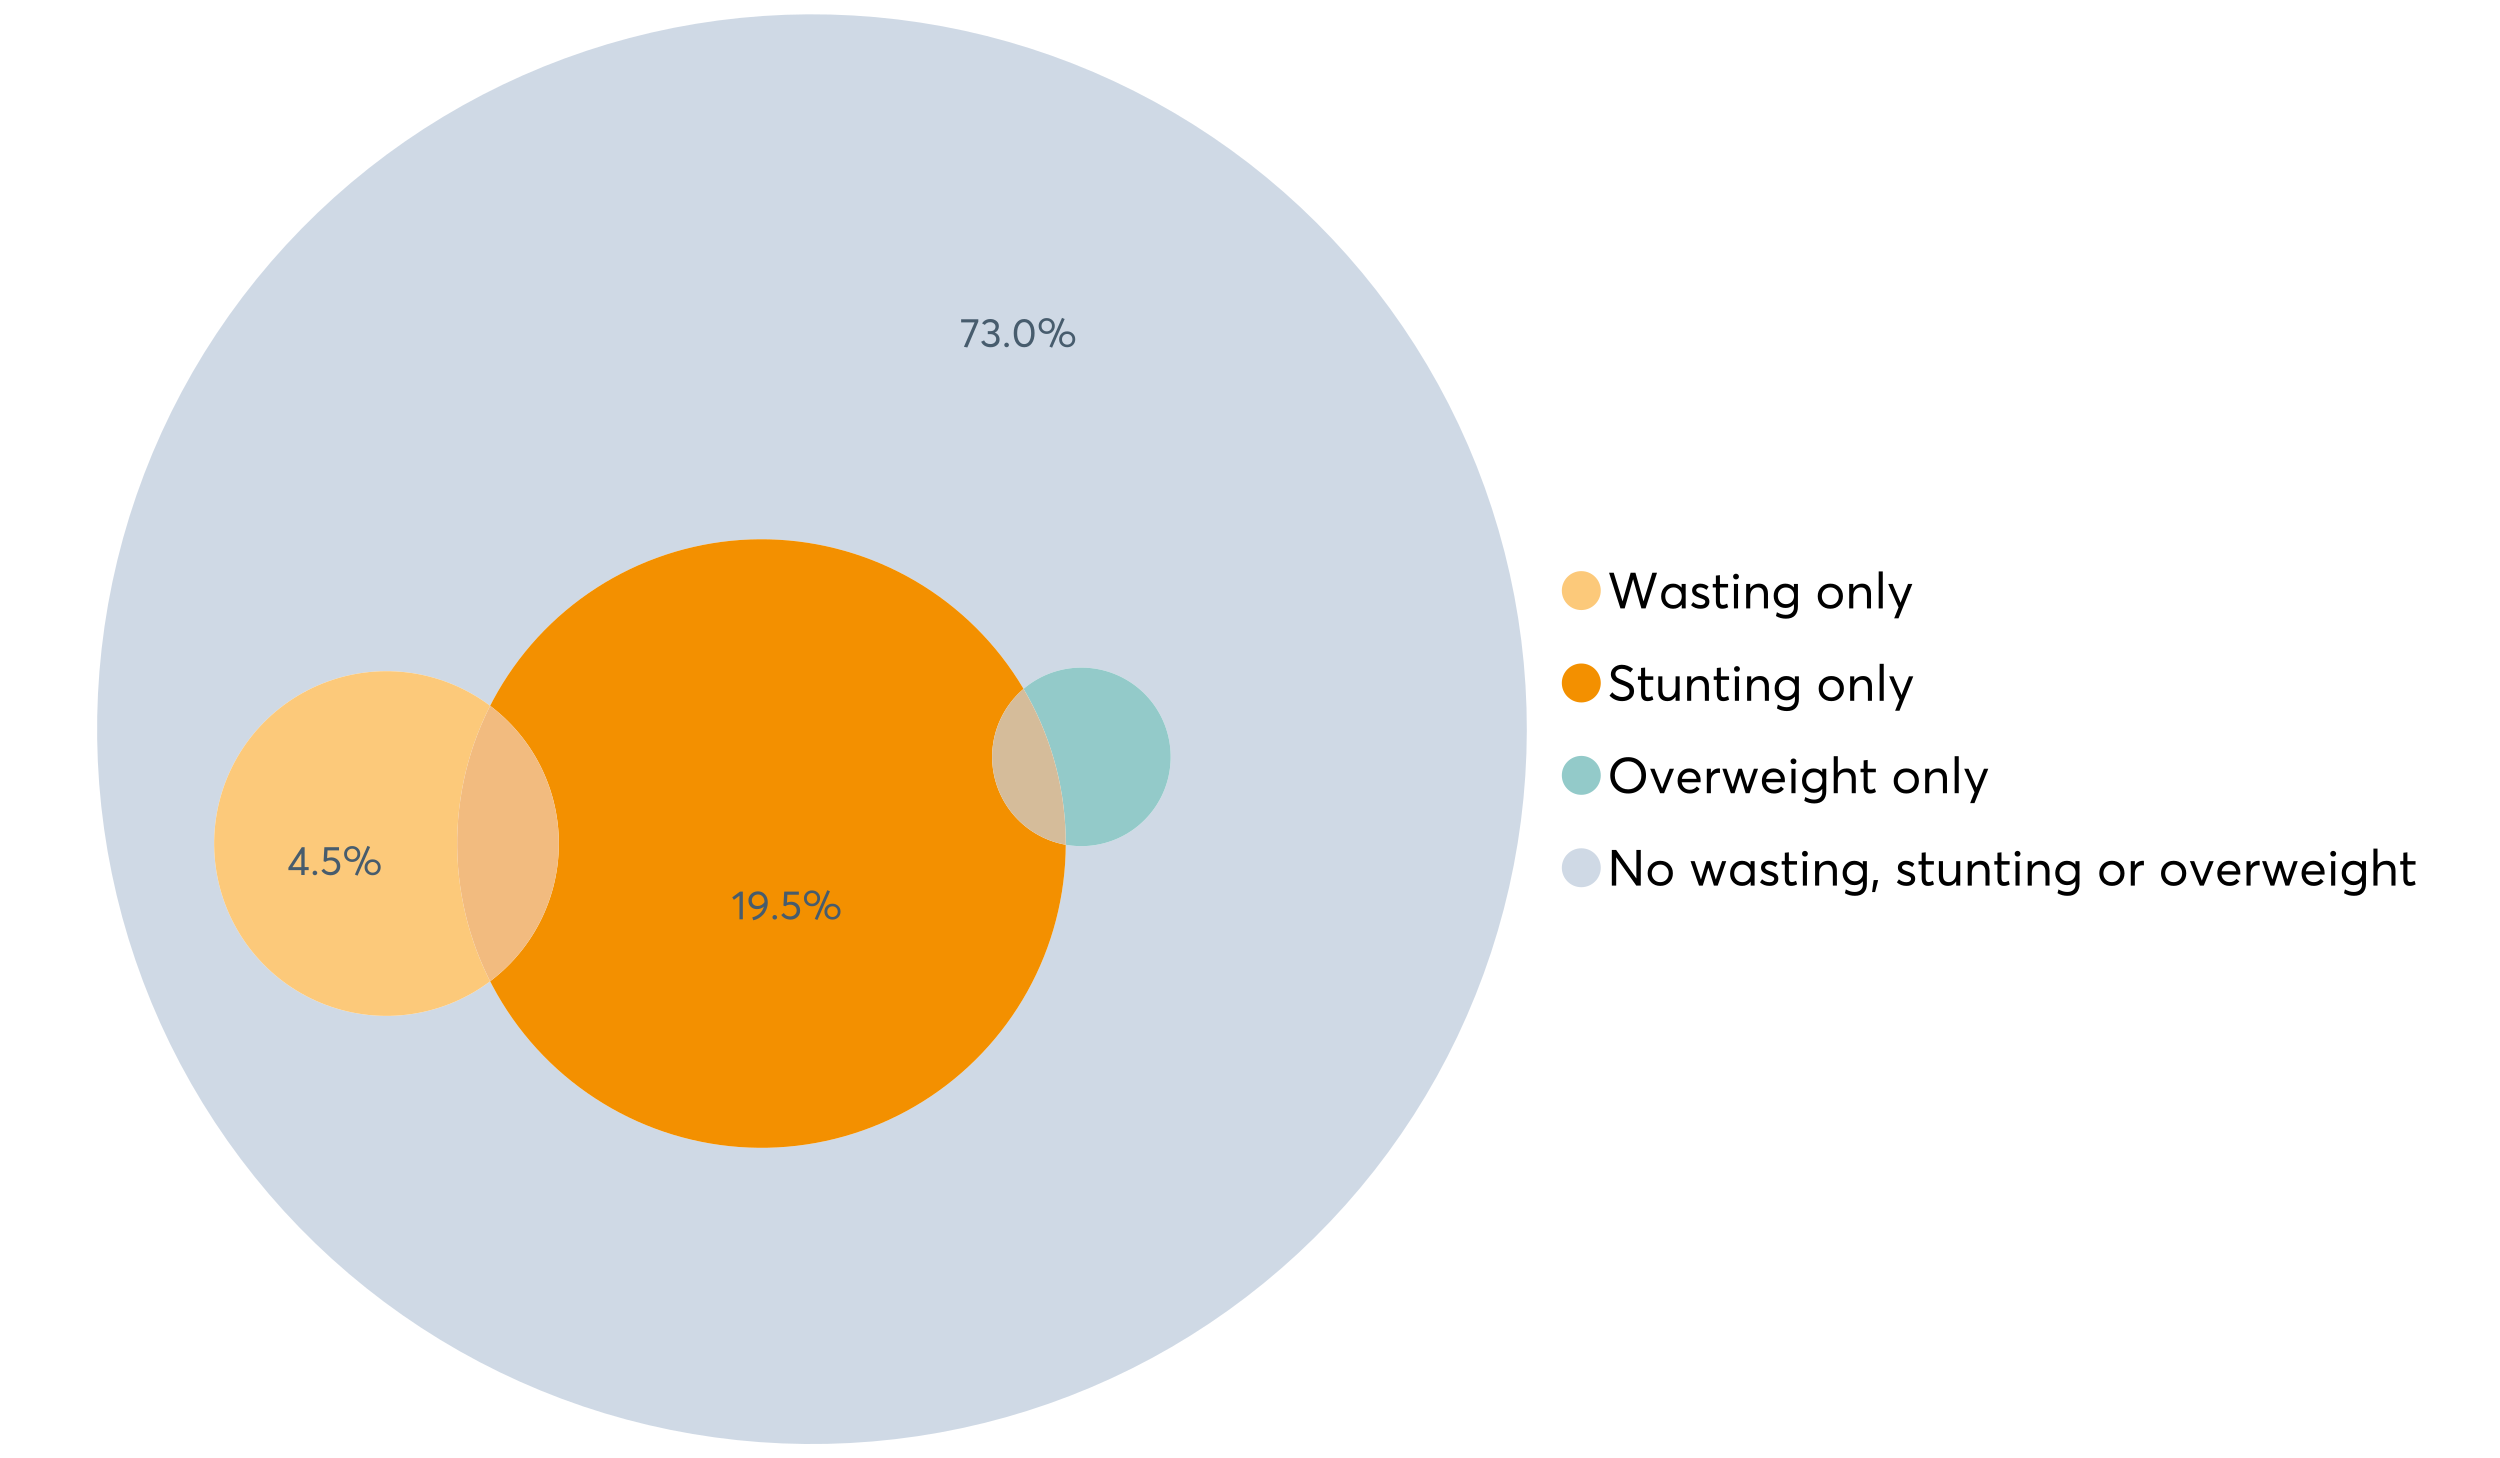 <?xml version="1.0" encoding="UTF-8"?>
<svg xmlns="http://www.w3.org/2000/svg" xmlns:xlink="http://www.w3.org/1999/xlink" width="1234.286pt" height="720pt" viewBox="0 0 1234.286 720" version="1.1">
<defs>
<g>
<symbol overflow="visible" id="glyph0-0">
<path style="stroke:none;" d=""/>
</symbol>
<symbol overflow="visible" id="glyph0-1">
<path style="stroke:none;" d="M 22.234 -17.609 L 24.547 -17.609 L 18.906 0 L 16.828 0 L 12.75 -14.438 L 12.734 -14.438 L 8.578 0 L 6.5 0 L 0.875 -17.609 L 3.172 -17.609 L 7.516 -3.547 L 7.562 -3.547 L 11.531 -17.609 L 13.891 -17.609 L 17.859 -3.5 L 17.891 -3.5 Z M 22.234 -17.609 "/>
</symbol>
<symbol overflow="visible" id="glyph0-2">
<path style="stroke:none;" d="M 11.297 -12.078 L 13.297 -12.078 L 13.297 0 L 11.359 0 L 11.359 -1.906 L 11.344 -1.906 C 10.312 -0.531 8.906 0.156 7.125 0.156 C 5.414 0.156 4 -0.406 2.875 -1.531 C 1.75 -2.656 1.188 -4.129 1.188 -5.953 C 1.188 -7.742 1.742 -9.238 2.859 -10.438 C 3.984 -11.633 5.395 -12.234 7.094 -12.234 C 8.812 -12.234 10.203 -11.578 11.266 -10.266 L 11.297 -10.266 Z M 7.297 -1.688 C 8.422 -1.688 9.379 -2.086 10.172 -2.891 C 10.961 -3.691 11.359 -4.711 11.359 -5.953 C 11.359 -7.191 10.973 -8.238 10.203 -9.094 C 9.441 -9.945 8.477 -10.375 7.312 -10.375 C 6.156 -10.375 5.18 -9.961 4.391 -9.141 C 3.609 -8.328 3.219 -7.266 3.219 -5.953 C 3.219 -4.711 3.594 -3.691 4.344 -2.891 C 5.102 -2.086 6.086 -1.688 7.297 -1.688 Z M 7.297 -1.688 "/>
</symbol>
<symbol overflow="visible" id="glyph0-3">
<path style="stroke:none;" d="M 5.609 0.156 C 3.734 0.156 2.156 -0.426 0.875 -1.594 L 1.906 -3.094 C 2.945 -2.133 4.18 -1.656 5.609 -1.656 C 6.305 -1.656 6.859 -1.812 7.266 -2.125 C 7.68 -2.445 7.891 -2.832 7.891 -3.281 C 7.891 -3.738 7.688 -4.086 7.281 -4.328 C 6.875 -4.566 6.164 -4.859 5.156 -5.203 C 5.094 -5.223 5.047 -5.242 5.016 -5.266 C 3.836 -5.672 2.938 -6.141 2.312 -6.672 C 1.695 -7.203 1.391 -7.973 1.391 -8.984 C 1.391 -9.91 1.766 -10.68 2.516 -11.297 C 3.266 -11.922 4.223 -12.234 5.391 -12.234 C 6.922 -12.234 8.301 -11.738 9.531 -10.75 L 8.484 -9.156 C 7.523 -9.977 6.457 -10.391 5.281 -10.391 C 4.801 -10.391 4.367 -10.258 3.984 -10 C 3.609 -9.738 3.422 -9.398 3.422 -8.984 C 3.422 -8.555 3.609 -8.207 3.984 -7.938 C 4.359 -7.676 4.93 -7.395 5.703 -7.094 C 5.836 -7.039 6.082 -6.945 6.438 -6.812 C 6.789 -6.688 7.023 -6.598 7.141 -6.547 C 7.254 -6.492 7.453 -6.406 7.734 -6.281 C 8.016 -6.164 8.207 -6.078 8.312 -6.016 C 8.414 -5.961 8.566 -5.867 8.766 -5.734 C 8.973 -5.598 9.113 -5.477 9.188 -5.375 C 9.258 -5.281 9.359 -5.148 9.484 -4.984 C 9.609 -4.816 9.695 -4.656 9.75 -4.5 C 9.801 -4.344 9.844 -4.16 9.875 -3.953 C 9.906 -3.742 9.922 -3.523 9.922 -3.297 C 9.922 -2.305 9.547 -1.484 8.797 -0.828 C 8.055 -0.172 6.992 0.156 5.609 0.156 Z M 5.609 0.156 "/>
</symbol>
<symbol overflow="visible" id="glyph0-4">
<path style="stroke:none;" d="M 5.328 0.156 C 3.234 0.156 2.188 -1.094 2.188 -3.594 L 2.188 -10.344 L 0.641 -10.344 L 0.641 -12.078 L 2.188 -12.078 L 2.188 -16.203 L 4.188 -16.422 L 4.188 -12.078 L 8.219 -12.078 L 8.219 -10.344 L 4.188 -10.344 L 4.188 -3.891 C 4.188 -3.148 4.297 -2.602 4.516 -2.25 C 4.742 -1.906 5.133 -1.734 5.688 -1.734 C 6.312 -1.734 6.988 -1.941 7.719 -2.359 L 8.266 -0.594 C 7.367 -0.094 6.391 0.156 5.328 0.156 Z M 5.328 0.156 "/>
</symbol>
<symbol overflow="visible" id="glyph0-5">
<path style="stroke:none;" d="M 3.094 -14.312 C 2.688 -14.312 2.344 -14.445 2.062 -14.719 C 1.789 -15 1.656 -15.336 1.656 -15.734 C 1.656 -16.129 1.789 -16.461 2.062 -16.734 C 2.344 -17.004 2.688 -17.141 3.094 -17.141 C 3.5 -17.141 3.844 -17 4.125 -16.719 C 4.406 -16.438 4.547 -16.109 4.547 -15.734 C 4.547 -15.336 4.406 -15 4.125 -14.719 C 3.844 -14.445 3.5 -14.312 3.094 -14.312 Z M 2.078 0 L 2.078 -12.078 L 4.094 -12.078 L 4.094 0 Z M 2.078 0 "/>
</symbol>
<symbol overflow="visible" id="glyph0-6">
<path style="stroke:none;" d="M 8.344 -12.234 C 9.676 -12.234 10.727 -11.805 11.5 -10.953 C 12.281 -10.098 12.672 -8.836 12.672 -7.172 L 12.672 0 L 10.672 0 L 10.672 -6.594 C 10.672 -9.113 9.688 -10.375 7.719 -10.375 C 6.562 -10.375 5.641 -9.988 4.953 -9.219 C 4.266 -8.445 3.922 -7.383 3.922 -6.031 L 3.922 0 L 1.906 0 L 1.906 -12.078 L 3.922 -12.078 L 3.922 -9.969 L 3.938 -9.969 C 5 -11.477 6.469 -12.234 8.344 -12.234 Z M 8.344 -12.234 "/>
</symbol>
<symbol overflow="visible" id="glyph0-7">
<path style="stroke:none;" d="M 11.094 -12.078 L 13.078 -12.078 L 13.078 -0.922 C 13.078 0.93 12.594 2.391 11.625 3.453 C 10.656 4.523 9.16 5.062 7.141 5.062 C 5.328 5.062 3.691 4.625 2.234 3.75 L 2.703 1.891 C 4.211 2.734 5.66 3.156 7.047 3.156 C 8.348 3.156 9.348 2.816 10.047 2.141 C 10.754 1.473 11.109 0.629 11.109 -0.391 L 11.109 -2.078 L 11.062 -2.078 C 10.051 -0.836 8.688 -0.219 6.969 -0.219 C 5.312 -0.219 3.922 -0.77 2.797 -1.875 C 1.672 -2.988 1.109 -4.43 1.109 -6.203 C 1.109 -7.922 1.66 -9.352 2.766 -10.5 C 3.867 -11.656 5.238 -12.234 6.875 -12.234 C 8.57 -12.234 9.961 -11.617 11.047 -10.391 L 11.094 -10.391 Z M 7.125 -2.109 C 8.332 -2.109 9.305 -2.5 10.047 -3.281 C 10.797 -4.07 11.172 -5.078 11.172 -6.297 C 11.172 -7.492 10.785 -8.469 10.016 -9.219 C 9.242 -9.969 8.281 -10.344 7.125 -10.344 C 5.977 -10.344 5.031 -9.957 4.281 -9.188 C 3.539 -8.426 3.172 -7.457 3.172 -6.281 C 3.172 -5.02 3.551 -4.008 4.312 -3.25 C 5.07 -2.488 6.008 -2.109 7.125 -2.109 Z M 7.125 -2.109 "/>
</symbol>
<symbol overflow="visible" id="glyph0-8">
<path style="stroke:none;" d=""/>
</symbol>
<symbol overflow="visible" id="glyph0-9">
<path style="stroke:none;" d="M 7.422 0.156 C 5.566 0.156 4.062 -0.43 2.906 -1.609 C 1.75 -2.785 1.172 -4.258 1.172 -6.031 C 1.172 -7.801 1.75 -9.273 2.906 -10.453 C 4.062 -11.641 5.566 -12.234 7.422 -12.234 C 9.203 -12.234 10.68 -11.656 11.859 -10.5 C 13.035 -9.344 13.625 -7.852 13.625 -6.031 C 13.625 -4.207 13.035 -2.719 11.859 -1.562 C 10.68 -0.414 9.203 0.156 7.422 0.156 Z M 7.422 -1.688 C 8.598 -1.688 9.586 -2.094 10.391 -2.906 C 11.191 -3.727 11.594 -4.77 11.594 -6.031 C 11.594 -7.301 11.191 -8.344 10.391 -9.156 C 9.598 -9.969 8.609 -10.375 7.422 -10.375 C 6.18 -10.375 5.164 -9.953 4.375 -9.109 C 3.594 -8.273 3.203 -7.242 3.203 -6.016 C 3.203 -4.797 3.594 -3.77 4.375 -2.938 C 5.164 -2.102 6.18 -1.688 7.422 -1.688 Z M 7.422 -1.688 "/>
</symbol>
<symbol overflow="visible" id="glyph0-10">
<path style="stroke:none;" d="M 2.078 0 L 2.078 -18.266 L 4.094 -18.266 L 4.094 0 Z M 2.078 0 "/>
</symbol>
<symbol overflow="visible" id="glyph0-11">
<path style="stroke:none;" d="M 10.344 -12.078 L 12.484 -12.078 L 5.656 4.906 L 3.516 4.906 L 5.688 -0.5 L 0.578 -12.078 L 2.734 -12.078 L 6.656 -2.875 L 6.703 -2.875 Z M 10.344 -12.078 "/>
</symbol>
<symbol overflow="visible" id="glyph0-12">
<path style="stroke:none;" d="M 7.344 0.156 C 4.875 0.156 2.789 -0.754 1.094 -2.578 L 2.484 -4.219 C 3.098 -3.457 3.844 -2.879 4.719 -2.484 C 5.594 -2.086 6.477 -1.891 7.375 -1.891 C 8.457 -1.891 9.328 -2.129 9.984 -2.609 C 10.641 -3.086 10.969 -3.75 10.969 -4.594 C 10.969 -5.051 10.891 -5.445 10.734 -5.781 C 10.578 -6.113 10.305 -6.406 9.922 -6.656 C 9.547 -6.914 9.176 -7.125 8.812 -7.281 C 8.457 -7.438 7.953 -7.641 7.297 -7.891 C 7.18 -7.941 7.086 -7.973 7.016 -7.984 C 6.367 -8.223 5.844 -8.426 5.438 -8.594 C 5.039 -8.77 4.582 -9.016 4.062 -9.328 C 3.539 -9.641 3.133 -9.957 2.844 -10.281 C 2.551 -10.602 2.297 -11.008 2.078 -11.5 C 1.867 -11.988 1.766 -12.531 1.766 -13.125 C 1.766 -14.438 2.285 -15.535 3.328 -16.422 C 4.367 -17.316 5.641 -17.773 7.141 -17.797 C 9.129 -17.797 10.992 -17.109 12.734 -15.734 L 11.406 -14.047 C 10.039 -15.203 8.617 -15.781 7.141 -15.781 C 6.285 -15.781 5.551 -15.551 4.938 -15.094 C 4.32 -14.645 4.016 -14.02 4.016 -13.219 C 4.016 -12.895 4.082 -12.594 4.219 -12.312 C 4.352 -12.039 4.5 -11.816 4.656 -11.641 C 4.82 -11.473 5.113 -11.281 5.531 -11.062 C 5.945 -10.852 6.273 -10.691 6.516 -10.578 C 6.754 -10.473 7.172 -10.305 7.766 -10.078 C 9.586 -9.379 10.785 -8.832 11.359 -8.438 C 12.598 -7.594 13.219 -6.383 13.219 -4.812 C 13.219 -3.258 12.645 -2.039 11.5 -1.156 C 10.352 -0.281 8.969 0.156 7.344 0.156 Z M 7.344 0.156 "/>
</symbol>
<symbol overflow="visible" id="glyph0-13">
<path style="stroke:none;" d="M 10.203 -12.078 L 12.203 -12.078 L 12.203 0 L 10.203 0 L 10.203 -2.016 L 10.172 -2.016 C 9.16 -0.566 7.836 0.156 6.203 0.156 C 4.766 0.156 3.645 -0.258 2.844 -1.094 C 2.051 -1.938 1.656 -3.203 1.656 -4.891 L 1.656 -12.078 L 3.672 -12.078 L 3.672 -5.453 C 3.672 -4.117 3.914 -3.156 4.406 -2.562 C 4.895 -1.977 5.633 -1.688 6.625 -1.688 C 7.613 -1.688 8.457 -2.094 9.156 -2.906 C 9.852 -3.727 10.203 -4.836 10.203 -6.234 Z M 10.203 -12.078 "/>
</symbol>
<symbol overflow="visible" id="glyph0-14">
<path style="stroke:none;" d="M 10.328 0.156 C 7.711 0.156 5.582 -0.691 3.938 -2.391 C 2.289 -4.086 1.469 -6.223 1.469 -8.797 C 1.469 -11.379 2.289 -13.523 3.938 -15.234 C 5.582 -16.941 7.711 -17.797 10.328 -17.797 C 12.836 -17.797 14.926 -16.961 16.594 -15.297 C 18.27 -13.629 19.109 -11.469 19.109 -8.812 C 19.109 -6.164 18.27 -4.008 16.594 -2.344 C 14.926 -0.676 12.836 0.156 10.328 0.156 Z M 10.328 -1.906 C 12.172 -1.906 13.719 -2.555 14.969 -3.859 C 16.219 -5.16 16.844 -6.812 16.844 -8.812 C 16.844 -10.82 16.219 -12.477 14.969 -13.781 C 13.719 -15.082 12.172 -15.734 10.328 -15.734 C 8.391 -15.734 6.801 -15.066 5.562 -13.734 C 4.32 -12.398 3.703 -10.754 3.703 -8.797 C 3.703 -6.848 4.32 -5.211 5.562 -3.891 C 6.801 -2.566 8.391 -1.906 10.328 -1.906 Z M 10.328 -1.906 "/>
</symbol>
<symbol overflow="visible" id="glyph0-15">
<path style="stroke:none;" d="M 10.203 -12.078 L 12.375 -12.078 L 7.469 0 L 5.531 0 L 0.594 -12.078 L 2.75 -12.078 L 6.469 -2.562 L 6.547 -2.562 Z M 10.203 -12.078 "/>
</symbol>
<symbol overflow="visible" id="glyph0-16">
<path style="stroke:none;" d="M 12.562 -6.234 C 12.562 -6.098 12.551 -5.922 12.531 -5.703 L 12.5 -5.406 L 3.203 -5.406 C 3.336 -4.281 3.77 -3.379 4.5 -2.703 C 5.238 -2.023 6.156 -1.688 7.25 -1.688 C 8.656 -1.688 9.785 -2.234 10.641 -3.328 L 12.062 -2.109 C 10.883 -0.598 9.254 0.156 7.172 0.156 C 5.43 0.156 3.992 -0.414 2.859 -1.562 C 1.734 -2.719 1.172 -4.207 1.172 -6.031 C 1.172 -7.832 1.719 -9.316 2.812 -10.484 C 3.914 -11.648 5.297 -12.234 6.953 -12.234 C 8.617 -12.234 9.969 -11.672 11 -10.547 C 12.039 -9.422 12.562 -7.984 12.562 -6.234 Z M 9.406 -9.469 C 8.789 -10.07 8.004 -10.375 7.047 -10.375 C 6.086 -10.375 5.266 -10.078 4.578 -9.484 C 3.891 -8.898 3.457 -8.098 3.281 -7.078 L 10.562 -7.078 C 10.406 -8.078 10.02 -8.875 9.406 -9.469 Z M 9.406 -9.469 "/>
</symbol>
<symbol overflow="visible" id="glyph0-17">
<path style="stroke:none;" d="M 7.891 -12.234 C 8.141 -12.234 8.305 -12.223 8.391 -12.203 L 8.391 -9.969 C 8.023 -10.008 7.758 -10.031 7.594 -10.031 C 6.469 -10.031 5.57 -9.641 4.906 -8.859 C 4.25 -8.078 3.922 -7.066 3.922 -5.828 L 3.922 0 L 1.906 0 L 1.906 -12.078 L 3.922 -12.078 L 3.922 -9.953 L 3.938 -9.953 C 4.883 -11.473 6.203 -12.234 7.891 -12.234 Z M 7.891 -12.234 "/>
</symbol>
<symbol overflow="visible" id="glyph0-18">
<path style="stroke:none;" d="M 16.297 -12.078 L 18.344 -12.078 L 14.141 0 L 12.25 0 L 9.531 -8.812 L 9.5 -8.812 L 6.75 0 L 4.906 0 L 0.719 -12.078 L 2.75 -12.078 L 5.828 -3.047 L 5.875 -3.047 L 8.641 -12.078 L 10.375 -12.078 L 13.172 -3.047 L 13.219 -3.047 Z M 16.297 -12.078 "/>
</symbol>
<symbol overflow="visible" id="glyph0-19">
<path style="stroke:none;" d="M 8.406 -12.234 C 9.781 -12.234 10.852 -11.816 11.625 -10.984 C 12.406 -10.16 12.797 -8.914 12.797 -7.25 L 12.797 0 L 10.797 0 L 10.797 -6.672 C 10.797 -9.141 9.812 -10.375 7.844 -10.375 C 6.633 -10.375 5.676 -9.992 4.969 -9.234 C 4.27 -8.473 3.922 -7.422 3.922 -6.078 L 3.922 0 L 1.906 0 L 1.906 -18.266 L 3.922 -18.266 L 3.922 -10.094 L 3.969 -10.094 C 4.977 -11.52 6.457 -12.234 8.406 -12.234 Z M 8.406 -12.234 "/>
</symbol>
<symbol overflow="visible" id="glyph0-20">
<path style="stroke:none;" d="M 14.359 -17.609 L 16.531 -17.609 L 16.531 0 L 14.312 0 L 4.438 -13.891 L 4.391 -13.891 L 4.391 0 L 2.234 0 L 2.234 -17.609 L 4.359 -17.609 L 14.312 -3.578 L 14.359 -3.578 Z M 14.359 -17.609 "/>
</symbol>
<symbol overflow="visible" id="glyph0-21">
<path style="stroke:none;" d="M 0.797 3.219 L 1.594 -2.734 L 3.797 -2.734 L 2.281 3.219 Z M 0.797 3.219 "/>
</symbol>
<symbol overflow="visible" id="glyph1-0">
<path style="stroke:none;" d=""/>
</symbol>
<symbol overflow="visible" id="glyph1-1">
<path style="stroke:none;" d="M 0.531 -13.703 L 9.016 -13.703 L 9.016 -12.516 L 3.594 0.234 L 1.906 -0.094 L 7.156 -12.141 L 0.531 -12.141 Z M 0.531 -13.703 "/>
</symbol>
<symbol overflow="visible" id="glyph1-2">
<path style="stroke:none;" d="M 7.344 -7.094 C 8.07 -6.812 8.641 -6.375 9.047 -5.781 C 9.461 -5.188 9.672 -4.484 9.672 -3.672 C 9.672 -2.555 9.25 -1.645 8.406 -0.938 C 7.57 -0.227 6.52 0.125 5.25 0.125 C 4.113 0.125 3.133 -0.117 2.312 -0.609 C 1.5 -1.109 0.914 -1.77 0.562 -2.594 L 2.016 -3.266 C 2.555 -2.055 3.598 -1.453 5.141 -1.453 C 5.941 -1.453 6.613 -1.68 7.156 -2.141 C 7.695 -2.598 7.969 -3.191 7.969 -3.922 C 7.969 -4.617 7.707 -5.195 7.188 -5.656 C 6.676 -6.125 5.938 -6.359 4.969 -6.359 L 3.828 -6.359 L 3.828 -7.828 L 5.156 -7.828 C 5.988 -7.828 6.609 -8.035 7.016 -8.453 C 7.43 -8.867 7.641 -9.391 7.641 -10.016 C 7.641 -10.672 7.391 -11.203 6.891 -11.609 C 6.398 -12.023 5.789 -12.234 5.062 -12.234 C 3.883 -12.234 2.992 -11.789 2.391 -10.906 L 1.031 -11.641 C 1.406 -12.305 1.941 -12.832 2.641 -13.219 C 3.336 -13.613 4.16 -13.812 5.109 -13.812 C 6.316 -13.812 7.316 -13.488 8.109 -12.844 C 8.91 -12.195 9.312 -11.328 9.312 -10.234 C 9.312 -9.555 9.141 -8.941 8.797 -8.391 C 8.453 -7.836 7.969 -7.414 7.344 -7.125 Z M 7.344 -7.094 "/>
</symbol>
<symbol overflow="visible" id="glyph1-3">
<path style="stroke:none;" d="M 2.406 0.125 C 2.07 0.125 1.797 0.016 1.578 -0.203 C 1.359 -0.422 1.25 -0.688 1.25 -1 C 1.25 -1.312 1.359 -1.578 1.578 -1.797 C 1.797 -2.023 2.07 -2.141 2.406 -2.141 C 2.719 -2.141 2.984 -2.023 3.203 -1.797 C 3.43 -1.578 3.547 -1.312 3.547 -1 C 3.547 -0.688 3.43 -0.422 3.203 -0.203 C 2.984 0.016 2.719 0.125 2.406 0.125 Z M 2.406 0.125 "/>
</symbol>
<symbol overflow="visible" id="glyph1-4">
<path style="stroke:none;" d="M 6.266 0.125 C 4.734 0.125 3.488 -0.488 2.531 -1.719 C 1.582 -2.945 1.109 -4.656 1.109 -6.844 C 1.109 -8.914 1.566 -10.594 2.484 -11.875 C 3.41 -13.164 4.672 -13.812 6.266 -13.812 C 7.785 -13.812 9.02 -13.195 9.969 -11.969 C 10.926 -10.738 11.406 -9.031 11.406 -6.844 C 11.406 -4.77 10.945 -3.086 10.031 -1.797 C 9.125 -0.516 7.867 0.125 6.266 0.125 Z M 6.266 -1.438 C 7.348 -1.438 8.191 -1.922 8.797 -2.891 C 9.398 -3.859 9.703 -5.176 9.703 -6.844 C 9.703 -8.551 9.383 -9.879 8.75 -10.828 C 8.125 -11.785 7.297 -12.266 6.266 -12.266 C 5.18 -12.266 4.332 -11.773 3.719 -10.797 C 3.113 -9.816 2.812 -8.5 2.812 -6.844 C 2.812 -5.133 3.125 -3.805 3.75 -2.859 C 4.383 -1.91 5.223 -1.438 6.266 -1.438 Z M 6.266 -1.438 "/>
</symbol>
<symbol overflow="visible" id="glyph1-5">
<path style="stroke:none;" d="M 7.531 0.344 L 6.219 -0.219 L 12.422 -14.391 L 13.734 -13.812 Z M 4.859 -6.438 C 3.742 -6.438 2.801 -6.801 2.031 -7.531 C 1.27 -8.27 0.891 -9.223 0.891 -10.391 C 0.891 -11.473 1.258 -12.391 2 -13.141 C 2.738 -13.898 3.691 -14.281 4.859 -14.281 C 5.984 -14.281 6.93 -13.922 7.703 -13.203 C 8.473 -12.484 8.859 -11.547 8.859 -10.391 C 8.859 -9.285 8.484 -8.348 7.734 -7.578 C 6.992 -6.816 6.035 -6.438 4.859 -6.438 Z M 4.891 -7.719 C 5.641 -7.719 6.254 -7.973 6.734 -8.484 C 7.211 -8.992 7.453 -9.625 7.453 -10.375 C 7.453 -11.145 7.203 -11.77 6.703 -12.25 C 6.211 -12.738 5.609 -12.984 4.891 -12.984 C 4.129 -12.984 3.508 -12.734 3.031 -12.234 C 2.551 -11.734 2.312 -11.113 2.312 -10.375 C 2.312 -9.582 2.555 -8.941 3.047 -8.453 C 3.535 -7.961 4.148 -7.719 4.891 -7.719 Z M 14.969 0.125 C 13.852 0.125 12.91 -0.238 12.141 -0.969 C 11.379 -1.707 11 -2.656 11 -3.812 C 11 -4.895 11.367 -5.816 12.109 -6.578 C 12.859 -7.336 13.812 -7.719 14.969 -7.719 C 16.082 -7.719 17.023 -7.348 17.797 -6.609 C 18.566 -5.879 18.953 -4.945 18.953 -3.812 C 18.953 -2.707 18.582 -1.773 17.844 -1.016 C 17.113 -0.254 16.156 0.125 14.969 0.125 Z M 14.969 -1.156 C 15.738 -1.156 16.363 -1.406 16.844 -1.906 C 17.32 -2.414 17.562 -3.039 17.562 -3.781 C 17.562 -4.57 17.312 -5.207 16.812 -5.688 C 16.312 -6.176 15.695 -6.422 14.969 -6.422 C 14.219 -6.422 13.602 -6.164 13.125 -5.656 C 12.656 -5.156 12.422 -4.531 12.422 -3.781 C 12.422 -3.008 12.664 -2.379 13.156 -1.891 C 13.645 -1.398 14.25 -1.156 14.969 -1.156 Z M 14.969 -1.156 "/>
</symbol>
<symbol overflow="visible" id="glyph1-6">
<path style="stroke:none;" d="M 6.984 0 L 6.984 -2.406 L 0.625 -2.406 L 0.625 -3.609 L 7.234 -13.703 L 8.656 -13.703 L 8.656 -3.922 L 10.641 -3.922 L 10.641 -2.406 L 8.656 -2.406 L 8.656 0 Z M 2.625 -3.891 L 7.016 -3.891 L 7.016 -10.641 Z M 2.625 -3.891 "/>
</symbol>
<symbol overflow="visible" id="glyph1-7">
<path style="stroke:none;" d="M 5.688 -8.688 C 6.945 -8.688 8 -8.289 8.844 -7.5 C 9.688 -6.707 10.109 -5.648 10.109 -4.328 C 10.109 -3.023 9.648 -1.953 8.734 -1.109 C 7.816 -0.273 6.688 0.141 5.344 0.141 C 4.395 0.141 3.52 -0.062 2.719 -0.469 C 1.914 -0.875 1.273 -1.438 0.797 -2.156 L 2.047 -3.109 C 2.367 -2.586 2.805 -2.176 3.359 -1.875 C 3.91 -1.582 4.531 -1.438 5.219 -1.438 C 6.113 -1.438 6.867 -1.711 7.484 -2.266 C 8.098 -2.816 8.406 -3.508 8.406 -4.344 C 8.406 -5.238 8.098 -5.941 7.484 -6.453 C 6.867 -6.961 6.125 -7.219 5.25 -7.219 C 4.207 -7.219 3.398 -6.961 2.828 -6.453 L 1.859 -6.766 L 2.25 -13.703 L 9.484 -13.703 L 9.484 -12.141 L 3.828 -12.141 L 3.609 -8.297 C 4.367 -8.555 5.062 -8.688 5.688 -8.688 Z M 5.688 -8.688 "/>
</symbol>
<symbol overflow="visible" id="glyph1-8">
<path style="stroke:none;" d="M 3.984 0 L 3.984 -11.656 L 1.25 -9.609 L 0.422 -10.859 L 4.266 -13.703 L 5.656 -13.703 L 5.656 0 Z M 3.984 0 "/>
</symbol>
<symbol overflow="visible" id="glyph1-9">
<path style="stroke:none;" d="M 5.688 -13.812 C 7.051 -13.812 8.191 -13.312 9.109 -12.312 C 10.023 -11.32 10.484 -10.031 10.484 -8.438 C 10.484 -7.238 10.273 -6.109 9.859 -5.047 C 9.453 -3.984 8.91 -3.082 8.234 -2.344 C 7.555 -1.602 6.797 -0.988 5.953 -0.5 C 5.109 -0.02 4.234 0.305 3.328 0.484 L 2.844 -0.953 C 4.207 -1.297 5.398 -1.906 6.422 -2.781 C 7.453 -3.656 8.16 -4.801 8.547 -6.219 L 8.516 -6.234 C 7.598 -5.43 6.461 -5.031 5.109 -5.031 C 3.898 -5.031 2.898 -5.422 2.109 -6.203 C 1.328 -6.984 0.938 -8.023 0.938 -9.328 C 0.938 -10.609 1.391 -11.676 2.297 -12.531 C 3.203 -13.383 4.332 -13.812 5.688 -13.812 Z M 5.469 -6.578 C 6.156 -6.578 6.801 -6.75 7.406 -7.094 C 8.008 -7.438 8.492 -7.895 8.859 -8.469 L 8.859 -8.578 C 8.859 -9.68 8.562 -10.57 7.969 -11.25 C 7.375 -11.926 6.617 -12.266 5.703 -12.266 C 4.797 -12.266 4.055 -11.977 3.484 -11.406 C 2.91 -10.832 2.625 -10.141 2.625 -9.328 C 2.625 -8.504 2.883 -7.836 3.406 -7.328 C 3.926 -6.828 4.613 -6.578 5.469 -6.578 Z M 5.469 -6.578 "/>
</symbol>
</g>
</defs>
<g id="surface25078">
<path style=" stroke:none;fill-rule:nonzero;fill:rgb(98.824%,78.824%,47.843%);fill-opacity:1;" d="M 790.324 291.582 C 790.324 296.891 786.02 301.195 780.711 301.195 C 775.398 301.195 771.094 296.891 771.094 291.582 C 771.094 286.273 775.398 281.969 780.711 281.969 C 786.02 281.969 790.324 286.273 790.324 291.582 "/>
<g style="fill:rgb(0%,0%,0%);fill-opacity:1;">
  <use xlink:href="#glyph0-1" x="793.543" y="300.387"/>
  <use xlink:href="#glyph0-2" x="818.944" y="300.387"/>
  <use xlink:href="#glyph0-3" x="834.026" y="300.387"/>
  <use xlink:href="#glyph0-4" x="844.965" y="300.387"/>
  <use xlink:href="#glyph0-5" x="853.994" y="300.387"/>
  <use xlink:href="#glyph0-6" x="860.195" y="300.387"/>
  <use xlink:href="#glyph0-7" x="874.583" y="300.387"/>
  <use xlink:href="#glyph0-8" x="889.441" y="300.387"/>
  <use xlink:href="#glyph0-9" x="896.263" y="300.387"/>
  <use xlink:href="#glyph0-6" x="911.072" y="300.387"/>
  <use xlink:href="#glyph0-10" x="925.459" y="300.387"/>
  <use xlink:href="#glyph0-11" x="931.66" y="300.387"/>
</g>
<path style=" stroke:none;fill-rule:nonzero;fill:rgb(95.294%,56.471%,0%);fill-opacity:1;" d="M 790.324 337.195 C 790.324 342.504 786.02 346.809 780.711 346.809 C 775.398 346.809 771.094 342.504 771.094 337.195 C 771.094 331.883 775.398 327.578 780.711 327.578 C 786.02 327.578 790.324 331.883 790.324 337.195 "/>
<g style="fill:rgb(0%,0%,0%);fill-opacity:1;">
  <use xlink:href="#glyph0-12" x="793.543" y="346"/>
  <use xlink:href="#glyph0-4" x="808.029" y="346"/>
  <use xlink:href="#glyph0-13" x="817.059" y="346"/>
  <use xlink:href="#glyph0-6" x="831.049" y="346"/>
  <use xlink:href="#glyph0-4" x="845.436" y="346"/>
  <use xlink:href="#glyph0-5" x="854.465" y="346"/>
  <use xlink:href="#glyph0-6" x="860.667" y="346"/>
  <use xlink:href="#glyph0-7" x="875.054" y="346"/>
  <use xlink:href="#glyph0-8" x="889.913" y="346"/>
  <use xlink:href="#glyph0-9" x="896.734" y="346"/>
  <use xlink:href="#glyph0-6" x="911.543" y="346"/>
  <use xlink:href="#glyph0-10" x="925.93" y="346"/>
  <use xlink:href="#glyph0-11" x="932.132" y="346"/>
</g>
<path style=" stroke:none;fill-rule:nonzero;fill:rgb(57.647%,79.216%,78.824%);fill-opacity:1;" d="M 790.324 382.805 C 790.324 388.117 786.02 392.422 780.711 392.422 C 775.398 392.422 771.094 388.117 771.094 382.805 C 771.094 377.496 775.398 373.191 780.711 373.191 C 786.02 373.191 790.324 377.496 790.324 382.805 "/>
<g style="fill:rgb(0%,0%,0%);fill-opacity:1;">
  <use xlink:href="#glyph0-14" x="793.543" y="391.613"/>
  <use xlink:href="#glyph0-15" x="814.107" y="391.613"/>
  <use xlink:href="#glyph0-16" x="827.08" y="391.613"/>
  <use xlink:href="#glyph0-17" x="840.773" y="391.613"/>
  <use xlink:href="#glyph0-18" x="849.628" y="391.613"/>
  <use xlink:href="#glyph0-16" x="868.679" y="391.613"/>
  <use xlink:href="#glyph0-5" x="882.372" y="391.613"/>
  <use xlink:href="#glyph0-7" x="888.573" y="391.613"/>
  <use xlink:href="#glyph0-19" x="903.432" y="391.613"/>
  <use xlink:href="#glyph0-4" x="917.918" y="391.613"/>
  <use xlink:href="#glyph0-8" x="926.947" y="391.613"/>
  <use xlink:href="#glyph0-9" x="933.769" y="391.613"/>
  <use xlink:href="#glyph0-6" x="948.578" y="391.613"/>
  <use xlink:href="#glyph0-10" x="962.965" y="391.613"/>
  <use xlink:href="#glyph0-11" x="969.166" y="391.613"/>
</g>
<path style=" stroke:none;fill-rule:nonzero;fill:rgb(81.176%,85.098%,89.804%);fill-opacity:1;" d="M 790.324 428.418 C 790.324 433.727 786.02 438.031 780.711 438.031 C 775.398 438.031 771.094 433.727 771.094 428.418 C 771.094 423.109 775.398 418.805 780.711 418.805 C 786.02 418.805 790.324 423.109 790.324 428.418 "/>
<g style="fill:rgb(0%,0%,0%);fill-opacity:1;">
  <use xlink:href="#glyph0-20" x="793.543" y="437.223"/>
  <use xlink:href="#glyph0-9" x="812.296" y="437.223"/>
  <use xlink:href="#glyph0-8" x="827.105" y="437.223"/>
  <use xlink:href="#glyph0-18" x="833.926" y="437.223"/>
  <use xlink:href="#glyph0-2" x="852.977" y="437.223"/>
  <use xlink:href="#glyph0-3" x="868.059" y="437.223"/>
  <use xlink:href="#glyph0-4" x="878.998" y="437.223"/>
  <use xlink:href="#glyph0-5" x="888.027" y="437.223"/>
  <use xlink:href="#glyph0-6" x="894.229" y="437.223"/>
  <use xlink:href="#glyph0-7" x="908.616" y="437.223"/>
  <use xlink:href="#glyph0-21" x="923.474" y="437.223"/>
  <use xlink:href="#glyph0-8" x="928.808" y="437.223"/>
  <use xlink:href="#glyph0-3" x="935.629" y="437.223"/>
  <use xlink:href="#glyph0-4" x="946.568" y="437.223"/>
  <use xlink:href="#glyph0-13" x="955.598" y="437.223"/>
  <use xlink:href="#glyph0-6" x="969.588" y="437.223"/>
  <use xlink:href="#glyph0-4" x="983.975" y="437.223"/>
  <use xlink:href="#glyph0-5" x="993.004" y="437.223"/>
  <use xlink:href="#glyph0-6" x="999.206" y="437.223"/>
  <use xlink:href="#glyph0-7" x="1013.593" y="437.223"/>
  <use xlink:href="#glyph0-8" x="1028.452" y="437.223"/>
  <use xlink:href="#glyph0-9" x="1035.273" y="437.223"/>
  <use xlink:href="#glyph0-17" x="1050.082" y="437.223"/>
  <use xlink:href="#glyph0-8" x="1058.938" y="437.223"/>
  <use xlink:href="#glyph0-9" x="1065.759" y="437.223"/>
  <use xlink:href="#glyph0-15" x="1080.568" y="437.223"/>
  <use xlink:href="#glyph0-16" x="1093.541" y="437.223"/>
  <use xlink:href="#glyph0-17" x="1107.234" y="437.223"/>
  <use xlink:href="#glyph0-18" x="1116.09" y="437.223"/>
  <use xlink:href="#glyph0-16" x="1135.14" y="437.223"/>
  <use xlink:href="#glyph0-5" x="1148.833" y="437.223"/>
  <use xlink:href="#glyph0-7" x="1155.034" y="437.223"/>
  <use xlink:href="#glyph0-19" x="1169.893" y="437.223"/>
  <use xlink:href="#glyph0-4" x="1184.379" y="437.223"/>
</g>
<path style=" stroke:none;fill-rule:nonzero;fill:rgb(81.176%,85.098%,89.804%);fill-opacity:1;" d="M 408.5 712.859 L 419.637 712.441 L 430.754 711.676 L 441.84 710.555 L 452.887 709.09 L 463.879 707.273 L 474.812 705.109 L 485.668 702.605 L 496.441 699.758 L 507.121 696.57 L 517.691 693.047 L 528.148 689.195 L 538.477 685.012 L 548.668 680.508 L 558.715 675.684 L 568.602 670.543 L 578.32 665.094 L 587.863 659.34 L 597.219 653.285 L 606.379 646.941 L 615.336 640.312 L 624.078 633.402 L 632.598 626.219 L 640.887 618.773 L 648.938 611.066 L 656.738 603.109 L 664.285 594.91 L 671.57 586.48 L 678.586 577.82 L 685.324 568.945 L 691.777 559.863 L 697.941 550.578 L 703.809 541.105 L 709.375 531.453 L 714.633 521.629 L 719.582 511.645 L 724.207 501.508 L 728.516 491.23 L 732.492 480.82 L 736.145 470.293 L 739.457 459.652 L 742.434 448.914 L 745.07 438.086 L 747.363 427.184 L 749.312 416.211 L 750.914 405.184 L 752.164 394.109 L 753.066 383.004 L 753.617 371.875 L 753.816 360.734 L 753.664 349.59 L 753.16 338.461 L 752.305 327.348 L 751.098 316.27 L 749.543 305.238 L 747.641 294.258 L 745.395 283.344 L 742.801 272.504 L 739.867 261.754 L 736.598 251.102 L 732.992 240.559 L 729.059 230.133 L 724.793 219.84 L 720.207 209.684 L 715.305 199.676 L 710.086 189.832 L 704.559 180.152 L 698.73 170.656 L 692.605 161.348 L 686.188 152.238 L 679.488 143.336 L 672.508 134.648 L 665.258 126.184 L 657.746 117.957 L 649.977 109.969 L 641.961 102.227 L 633.703 94.746 L 625.211 87.527 L 616.5 80.582 L 607.57 73.914 L 598.438 67.531 L 589.105 61.441 L 579.586 55.648 L 569.891 50.156 L 560.023 44.977 L 550 40.109 L 539.828 35.562 L 529.516 31.336 L 519.074 27.441 L 508.52 23.875 L 497.855 20.645 L 487.094 17.75 L 476.246 15.199 L 465.324 12.992 L 454.336 11.133 L 443.297 9.617 L 432.215 8.453 L 421.102 7.641 L 409.965 7.176 L 398.824 7.066 L 387.684 7.305 L 376.555 7.898 L 365.453 8.84 L 354.383 10.133 L 343.363 11.777 L 332.398 13.766 L 321.504 16.102 L 310.688 18.777 L 299.961 21.793 L 289.332 25.148 L 278.816 28.836 L 268.426 32.855 L 258.164 37.199 L 248.043 41.867 L 238.078 46.848 L 228.273 52.145 L 218.641 57.746 L 209.188 63.648 L 199.93 69.848 L 190.871 76.336 L 182.02 83.109 L 173.387 90.156 L 164.98 97.473 L 156.812 105.051 L 148.887 112.883 L 141.211 120.961 L 133.793 129.277 L 126.641 137.824 L 119.766 146.59 L 113.168 155.57 L 106.859 164.754 L 100.84 174.133 L 95.121 183.699 L 89.711 193.438 L 84.605 203.344 L 79.82 213.406 L 75.352 223.617 L 71.207 233.961 L 67.395 244.43 L 63.91 255.016 L 60.766 265.703 L 57.957 276.488 L 55.492 287.355 L 53.371 298.297 L 51.598 309.297 L 50.172 320.348 L 49.094 331.438 L 48.367 342.559 L 47.992 353.695 L 47.969 364.84 L 48.297 375.977 L 48.977 387.098 L 50.008 398.195 L 51.391 409.254 L 53.117 420.262 L 55.195 431.207 L 57.613 442.086 L 60.375 452.883 L 63.477 463.586 L 66.918 474.184 L 70.688 484.668 L 74.789 495.031 L 79.211 505.258 L 83.957 515.34 L 89.02 525.266 L 94.395 535.031 L 100.07 544.617 L 106.051 554.02 L 112.32 563.23 L 118.883 572.238 L 125.723 581.035 L 132.836 589.613 L 140.219 597.961 L 147.859 606.07 L 155.754 613.934 L 163.895 621.547 L 172.27 628.898 L 180.871 635.98 L 189.691 642.789 L 198.727 649.312 L 207.957 655.551 L 217.387 661.492 L 226.996 667.137 L 236.777 672.473 L 246.723 677.496 L 256.824 682.203 L 267.066 686.59 L 277.441 690.652 L 287.941 694.387 L 298.555 697.785 L 309.27 700.844 L 320.074 703.566 L 330.961 705.945 L 341.918 707.98 L 352.93 709.668 L 363.992 711.008 L 375.094 712 L 386.219 712.637 L 397.359 712.922 Z M 369.707 566.574 L 364.973 566.305 L 360.246 565.883 L 355.539 565.312 L 350.848 564.594 L 346.184 563.727 L 341.551 562.715 L 336.949 561.555 L 332.391 560.254 L 327.871 558.805 L 323.402 557.219 L 318.984 555.488 L 314.625 553.621 L 310.328 551.617 L 306.094 549.477 L 301.93 547.207 L 297.84 544.805 L 293.824 542.273 L 289.895 539.621 L 286.051 536.84 L 282.293 533.945 L 278.633 530.93 L 275.066 527.801 L 271.602 524.559 L 268.242 521.211 L 264.988 517.758 L 261.848 514.207 L 258.82 510.555 L 255.906 506.812 L 253.113 502.977 L 250.445 499.055 L 247.898 495.051 L 245.484 490.973 L 243.195 486.816 L 241.988 484.449 L 240.367 485.648 L 238.156 487.18 L 235.902 488.641 L 233.602 490.027 L 231.258 491.34 L 228.871 492.578 L 226.449 493.742 L 223.992 494.828 L 221.504 495.84 L 218.98 496.766 L 216.434 497.617 L 213.859 498.383 L 211.262 499.07 L 208.645 499.676 L 206.008 500.195 L 203.355 500.633 L 200.691 500.988 L 198.02 501.258 L 195.34 501.441 L 192.656 501.543 L 189.969 501.559 L 187.281 501.488 L 184.602 501.336 L 181.922 501.098 L 179.258 500.773 L 176.602 500.367 L 173.957 499.879 L 171.332 499.305 L 168.73 498.648 L 166.145 497.91 L 163.586 497.09 L 161.055 496.191 L 158.555 495.211 L 156.082 494.152 L 153.648 493.016 L 151.25 491.805 L 148.891 490.52 L 146.574 489.16 L 144.301 487.727 L 142.074 486.223 L 139.898 484.648 L 137.77 483.008 L 135.695 481.301 L 133.676 479.527 L 131.715 477.691 L 129.812 475.797 L 127.969 473.84 L 126.188 471.828 L 124.473 469.758 L 122.824 467.637 L 121.242 465.465 L 119.73 463.246 L 118.289 460.977 L 116.918 458.668 L 115.625 456.312 L 114.402 453.918 L 113.258 451.488 L 112.191 449.023 L 111.203 446.523 L 110.293 443.996 L 109.465 441.441 L 108.719 438.859 L 108.051 436.258 L 107.469 433.633 L 106.969 430.996 L 106.551 428.34 L 106.219 425.676 L 105.969 423 L 105.805 420.316 L 105.727 417.633 L 105.73 414.945 L 105.82 412.258 L 105.996 409.578 L 106.258 406.902 L 106.602 404.238 L 107.027 401.586 L 107.539 398.949 L 108.133 396.328 L 108.812 393.73 L 109.57 391.152 L 110.41 388.598 L 111.328 386.074 L 112.328 383.582 L 113.406 381.121 L 114.559 378.691 L 115.789 376.305 L 117.094 373.957 L 118.473 371.648 L 119.926 369.391 L 121.445 367.176 L 123.035 365.008 L 124.695 362.895 L 126.418 360.836 L 128.207 358.828 L 130.059 356.883 L 131.969 354.992 L 133.938 353.164 L 135.965 351.402 L 138.047 349.703 L 140.18 348.07 L 142.363 346.504 L 144.598 345.012 L 146.875 343.586 L 149.199 342.238 L 151.562 340.961 L 153.965 339.758 L 156.406 338.633 L 158.879 337.586 L 161.387 336.617 L 163.922 335.727 L 166.484 334.918 L 169.07 334.191 L 171.68 333.547 L 174.305 332.984 L 176.949 332.504 L 179.605 332.109 L 182.273 331.797 L 184.953 331.566 L 187.637 331.426 L 190.32 331.367 L 193.008 331.395 L 195.691 331.508 L 198.371 331.703 L 201.043 331.984 L 203.707 332.348 L 206.355 332.797 L 208.988 333.328 L 211.605 333.945 L 214.199 334.641 L 216.77 335.422 L 219.316 336.281 L 221.832 337.219 L 224.32 338.238 L 226.773 339.336 L 229.188 340.508 L 231.566 341.758 L 233.906 343.082 L 236.199 344.477 L 238.449 345.945 L 240.652 347.484 L 241.984 348.48 L 243.488 345.562 L 245.793 341.418 L 248.227 337.344 L 250.789 333.352 L 253.477 329.445 L 256.281 325.621 L 259.211 321.887 L 262.254 318.25 L 265.41 314.711 L 268.68 311.27 L 272.055 307.938 L 275.531 304.711 L 279.109 301.598 L 282.785 298.598 L 286.551 295.715 L 290.406 292.953 L 294.348 290.316 L 298.371 287.801 L 302.473 285.418 L 306.645 283.164 L 310.887 281.043 L 315.195 279.055 L 319.562 277.207 L 323.988 275.496 L 328.465 273.926 L 332.988 272.496 L 337.555 271.215 L 342.16 270.074 L 346.797 269.078 L 351.465 268.234 L 356.156 267.535 L 360.867 266.984 L 365.594 266.582 L 370.332 266.328 L 375.074 266.227 L 379.816 266.273 L 384.555 266.473 L 389.285 266.82 L 394.004 267.312 L 398.703 267.957 L 403.379 268.75 L 408.027 269.691 L 412.648 270.777 L 417.227 272.008 L 421.766 273.383 L 426.262 274.902 L 430.707 276.559 L 435.094 278.359 L 439.426 280.293 L 443.691 282.367 L 447.891 284.57 L 452.02 286.906 L 456.07 289.375 L 460.043 291.969 L 463.934 294.684 L 467.73 297.523 L 471.441 300.48 L 475.055 303.551 L 478.57 306.738 L 481.984 310.031 L 485.289 313.43 L 488.488 316.934 L 491.574 320.535 L 494.547 324.234 L 497.398 328.023 L 500.129 331.902 L 502.738 335.867 L 505.219 339.906 L 505.336 340.113 L 505.492 339.977 L 506.57 339.098 L 507.676 338.254 L 508.809 337.441 L 509.965 336.668 L 511.145 335.93 L 512.348 335.23 L 513.57 334.57 L 514.816 333.949 L 516.078 333.363 L 517.359 332.824 L 518.66 332.32 L 519.973 331.859 L 521.301 331.441 L 522.641 331.066 L 523.988 330.73 L 525.352 330.438 L 526.719 330.191 L 528.098 329.984 L 529.477 329.824 L 530.863 329.707 L 532.254 329.633 L 533.645 329.602 L 535.035 329.617 L 536.426 329.672 L 537.816 329.773 L 539.199 329.922 L 540.578 330.109 L 541.949 330.344 L 543.312 330.617 L 544.668 330.938 L 546.012 331.297 L 547.344 331.699 L 548.664 332.145 L 549.965 332.633 L 551.254 333.16 L 552.523 333.73 L 553.777 334.336 L 555.008 334.984 L 556.219 335.668 L 557.406 336.391 L 558.574 337.152 L 559.715 337.949 L 560.828 338.781 L 561.918 339.648 L 562.977 340.551 L 564.008 341.484 L 565.012 342.453 L 565.98 343.449 L 566.918 344.477 L 567.824 345.535 L 568.695 346.621 L 569.531 347.73 L 570.332 348.867 L 571.098 350.031 L 571.828 351.219 L 572.516 352.426 L 573.168 353.656 L 573.781 354.906 L 574.352 356.172 L 574.887 357.461 L 575.379 358.762 L 575.828 360.078 L 576.234 361.406 L 576.602 362.75 L 576.926 364.105 L 577.207 365.469 L 577.445 366.84 L 577.637 368.215 L 577.789 369.598 L 577.895 370.988 L 577.957 372.379 L 577.977 373.77 L 577.953 375.16 L 577.883 376.551 L 577.77 377.938 L 577.613 379.32 L 577.414 380.695 L 577.172 382.066 L 576.887 383.43 L 576.555 384.781 L 576.184 386.121 L 575.77 387.449 L 575.316 388.766 L 574.816 390.066 L 574.281 391.348 L 573.703 392.613 L 573.086 393.863 L 572.426 395.09 L 571.734 396.293 L 571 397.477 L 570.23 398.637 L 569.426 399.77 L 568.582 400.879 L 567.707 401.961 L 566.797 403.012 L 565.855 404.035 L 564.879 405.031 L 563.875 405.992 L 562.84 406.922 L 561.777 407.82 L 560.684 408.684 L 559.566 409.512 L 558.422 410.305 L 557.254 411.059 L 556.062 411.777 L 554.848 412.457 L 553.613 413.102 L 552.359 413.703 L 551.086 414.266 L 549.797 414.789 L 548.488 415.27 L 547.168 415.707 L 545.836 416.105 L 544.492 416.461 L 543.137 416.773 L 541.77 417.043 L 540.398 417.273 L 539.016 417.453 L 537.633 417.594 L 536.246 417.691 L 534.855 417.742 L 533.461 417.75 L 532.07 417.715 L 530.684 417.637 L 529.297 417.512 L 527.914 417.344 L 526.539 417.133 L 526.18 417.066 L 526.102 421.52 L 525.867 426.258 L 525.484 430.984 L 524.949 435.699 L 524.27 440.395 L 523.438 445.062 L 522.465 449.703 L 521.34 454.312 L 520.074 458.887 L 518.664 463.414 L 517.109 467.895 L 515.414 472.324 L 513.582 476.699 L 511.613 481.016 L 509.508 485.266 L 507.27 489.449 L 504.898 493.559 L 502.402 497.59 L 499.777 501.543 L 497.027 505.41 L 494.16 509.188 L 491.176 512.871 L 488.074 516.461 L 484.863 519.953 L 481.539 523.34 L 478.113 526.617 L 474.586 529.789 L 470.957 532.848 L 467.238 535.789 L 463.426 538.609 L 459.527 541.312 L 455.543 543.887 L 451.48 546.336 L 447.344 548.656 L 443.133 550.844 L 438.859 552.898 L 434.52 554.816 L 430.125 556.598 L 425.672 558.238 L 421.172 559.734 L 416.629 561.094 L 412.043 562.305 L 407.418 563.371 L 402.766 564.293 L 398.086 565.062 L 393.383 565.688 L 388.664 566.164 L 383.934 566.492 L 379.191 566.668 L 374.449 566.695 Z M 369.707 566.574 "/>
<path style=" stroke:none;fill-rule:nonzero;fill:rgb(98.824%,78.824%,47.843%);fill-opacity:1;" d="M 192.656 501.543 L 195.34 501.441 L 198.02 501.258 L 200.691 500.988 L 203.355 500.633 L 206.008 500.195 L 208.645 499.676 L 211.262 499.07 L 213.859 498.383 L 216.434 497.617 L 218.98 496.766 L 221.504 495.84 L 223.992 494.828 L 226.449 493.742 L 228.871 492.578 L 231.258 491.34 L 233.602 490.027 L 235.902 488.641 L 238.156 487.18 L 240.367 485.648 L 241.988 484.449 L 241.043 482.59 L 239.02 478.297 L 237.137 473.945 L 235.391 469.535 L 233.785 465.07 L 232.324 460.559 L 231.004 456.004 L 229.828 451.406 L 228.797 446.777 L 227.914 442.117 L 227.176 437.43 L 226.59 432.723 L 226.148 428 L 225.859 423.266 L 225.723 418.523 L 225.73 413.781 L 225.891 409.039 L 226.199 404.309 L 226.656 399.586 L 227.266 394.883 L 228.02 390.199 L 228.922 385.543 L 229.973 380.914 L 231.168 376.324 L 232.508 371.773 L 233.988 367.27 L 235.613 362.812 L 237.379 358.41 L 239.277 354.062 L 241.316 349.781 L 241.984 348.48 L 240.652 347.484 L 238.449 345.945 L 236.199 344.477 L 233.906 343.082 L 231.566 341.758 L 229.188 340.508 L 226.773 339.336 L 224.32 338.238 L 221.832 337.219 L 219.316 336.281 L 216.77 335.422 L 214.199 334.641 L 211.605 333.945 L 208.988 333.328 L 206.355 332.797 L 203.707 332.348 L 201.043 331.984 L 198.371 331.703 L 195.691 331.508 L 193.008 331.395 L 190.32 331.367 L 187.637 331.426 L 184.953 331.566 L 182.273 331.797 L 179.605 332.109 L 176.949 332.504 L 174.305 332.984 L 171.68 333.547 L 169.07 334.191 L 166.484 334.918 L 163.922 335.727 L 161.387 336.617 L 158.879 337.586 L 156.406 338.633 L 153.965 339.758 L 151.562 340.961 L 149.199 342.238 L 146.875 343.586 L 144.598 345.012 L 142.363 346.504 L 140.18 348.07 L 138.047 349.703 L 135.965 351.402 L 133.938 353.164 L 131.969 354.992 L 130.059 356.883 L 128.207 358.828 L 126.418 360.836 L 124.695 362.895 L 123.035 365.008 L 121.445 367.176 L 119.926 369.391 L 118.473 371.648 L 117.094 373.957 L 115.789 376.305 L 114.559 378.691 L 113.406 381.121 L 112.328 383.582 L 111.328 386.074 L 110.41 388.598 L 109.57 391.152 L 108.812 393.73 L 108.133 396.328 L 107.539 398.949 L 107.027 401.586 L 106.602 404.238 L 106.258 406.902 L 105.996 409.578 L 105.82 412.258 L 105.73 414.945 L 105.727 417.633 L 105.805 420.316 L 105.969 423 L 106.219 425.676 L 106.551 428.34 L 106.969 430.996 L 107.469 433.633 L 108.051 436.258 L 108.719 438.859 L 109.465 441.441 L 110.293 443.996 L 111.203 446.523 L 112.191 449.023 L 113.258 451.488 L 114.402 453.918 L 115.625 456.312 L 116.918 458.668 L 118.289 460.977 L 119.73 463.246 L 121.242 465.465 L 122.824 467.637 L 124.473 469.758 L 126.188 471.828 L 127.969 473.84 L 129.812 475.797 L 131.715 477.691 L 133.676 479.527 L 135.695 481.301 L 137.77 483.008 L 139.898 484.648 L 142.074 486.223 L 144.301 487.727 L 146.574 489.16 L 148.891 490.52 L 151.25 491.805 L 153.648 493.016 L 156.082 494.152 L 158.555 495.211 L 161.055 496.191 L 163.586 497.09 L 166.145 497.91 L 168.73 498.648 L 171.332 499.305 L 173.957 499.879 L 176.602 500.367 L 179.258 500.773 L 181.922 501.098 L 184.602 501.336 L 187.281 501.488 L 189.969 501.559 Z M 192.656 501.543 "/>
<path style=" stroke:none;fill-rule:nonzero;fill:rgb(95.294%,56.471%,0%);fill-opacity:1;" d="M 379.191 566.668 L 383.934 566.492 L 388.664 566.164 L 393.383 565.688 L 398.086 565.062 L 402.766 564.293 L 407.418 563.371 L 412.043 562.305 L 416.629 561.094 L 421.172 559.734 L 425.672 558.238 L 430.125 556.598 L 434.52 554.816 L 438.859 552.898 L 443.133 550.844 L 447.344 548.656 L 451.48 546.336 L 455.543 543.887 L 459.527 541.312 L 463.426 538.609 L 467.238 535.789 L 470.957 532.848 L 474.586 529.789 L 478.113 526.617 L 481.539 523.34 L 484.863 519.953 L 488.074 516.461 L 491.176 512.871 L 494.16 509.188 L 497.027 505.41 L 499.777 501.543 L 502.402 497.59 L 504.898 493.559 L 507.27 489.449 L 509.508 485.266 L 511.613 481.016 L 513.582 476.699 L 515.414 472.324 L 517.109 467.895 L 518.664 463.414 L 520.074 458.887 L 521.34 454.312 L 522.465 449.703 L 523.438 445.062 L 524.27 440.395 L 524.949 435.699 L 525.484 430.984 L 525.867 426.258 L 526.102 421.52 L 526.18 417.066 L 525.172 416.879 L 523.812 416.582 L 522.461 416.242 L 521.125 415.859 L 519.797 415.434 L 518.488 414.969 L 517.191 414.461 L 515.914 413.914 L 514.652 413.328 L 513.41 412.699 L 512.188 412.031 L 510.988 411.328 L 509.809 410.586 L 508.656 409.809 L 507.527 408.992 L 506.426 408.141 L 505.352 407.258 L 504.309 406.34 L 503.289 405.391 L 502.305 404.406 L 501.352 403.395 L 500.43 402.352 L 499.539 401.281 L 498.688 400.184 L 497.867 399.059 L 497.082 397.906 L 496.336 396.73 L 495.629 395.535 L 494.957 394.316 L 494.324 393.074 L 493.73 391.816 L 493.18 390.539 L 492.668 389.246 L 492.195 387.938 L 491.766 386.613 L 491.379 385.277 L 491.035 383.93 L 490.734 382.57 L 490.473 381.203 L 490.258 379.828 L 490.086 378.445 L 489.957 377.062 L 489.871 375.672 L 489.832 374.281 L 489.832 372.891 L 489.879 371.5 L 489.969 370.109 L 490.105 368.727 L 490.285 367.344 L 490.504 365.973 L 490.77 364.605 L 491.078 363.246 L 491.43 361.902 L 491.82 360.566 L 492.258 359.246 L 492.73 357.938 L 493.25 356.645 L 493.809 355.371 L 494.406 354.113 L 495.043 352.875 L 495.719 351.66 L 496.434 350.465 L 497.184 349.293 L 497.973 348.148 L 498.797 347.027 L 499.656 345.93 L 500.547 344.863 L 501.473 343.824 L 502.434 342.816 L 503.422 341.84 L 504.441 340.891 L 505.336 340.113 L 505.219 339.906 L 502.738 335.867 L 500.129 331.902 L 497.398 328.023 L 494.547 324.234 L 491.574 320.535 L 488.488 316.934 L 485.289 313.43 L 481.984 310.031 L 478.57 306.738 L 475.055 303.551 L 471.441 300.48 L 467.73 297.523 L 463.934 294.684 L 460.043 291.969 L 456.07 289.375 L 452.02 286.906 L 447.891 284.57 L 443.691 282.367 L 439.426 280.293 L 435.094 278.359 L 430.707 276.559 L 426.262 274.902 L 421.766 273.383 L 417.227 272.008 L 412.648 270.777 L 408.027 269.691 L 403.379 268.75 L 398.703 267.957 L 394.004 267.312 L 389.285 266.82 L 384.555 266.473 L 379.816 266.273 L 375.074 266.227 L 370.332 266.328 L 365.594 266.582 L 360.867 266.984 L 356.156 267.535 L 351.465 268.234 L 346.797 269.078 L 342.16 270.074 L 337.555 271.215 L 332.988 272.496 L 328.465 273.926 L 323.988 275.496 L 319.562 277.207 L 315.195 279.055 L 310.887 281.043 L 306.645 283.164 L 302.473 285.418 L 298.371 287.801 L 294.348 290.316 L 290.406 292.953 L 286.551 295.715 L 282.785 298.598 L 279.109 301.598 L 275.531 304.711 L 272.055 307.938 L 268.68 311.27 L 265.41 314.711 L 262.254 318.25 L 259.211 321.887 L 256.281 325.621 L 253.477 329.445 L 250.789 333.352 L 248.227 337.344 L 245.793 341.418 L 243.488 345.562 L 241.984 348.48 L 242.805 349.094 L 244.906 350.77 L 246.953 352.508 L 248.945 354.312 L 250.879 356.18 L 252.75 358.105 L 254.562 360.09 L 256.309 362.129 L 257.992 364.223 L 259.609 366.371 L 261.156 368.566 L 262.633 370.812 L 264.039 373.102 L 265.371 375.434 L 266.629 377.809 L 267.812 380.223 L 268.918 382.672 L 269.945 385.152 L 270.895 387.664 L 271.762 390.207 L 272.551 392.777 L 273.258 395.367 L 273.883 397.98 L 274.426 400.613 L 274.883 403.262 L 275.258 405.922 L 275.551 408.594 L 275.758 411.27 L 275.879 413.953 L 275.914 416.641 L 275.867 419.328 L 275.734 422.012 L 275.516 424.688 L 275.215 427.359 L 274.828 430.02 L 274.359 432.664 L 273.805 435.293 L 273.172 437.902 L 272.453 440.492 L 271.652 443.059 L 270.773 445.598 L 269.812 448.105 L 268.777 450.582 L 267.66 453.027 L 266.469 455.434 L 265.199 457.805 L 263.855 460.133 L 262.441 462.414 L 260.957 464.652 L 259.398 466.844 L 257.773 468.984 L 256.082 471.07 L 254.328 473.105 L 252.508 475.082 L 250.625 477 L 248.688 478.859 L 246.688 480.652 L 244.633 482.387 L 242.523 484.051 L 241.988 484.449 L 243.195 486.816 L 245.484 490.973 L 247.898 495.051 L 250.445 499.055 L 253.113 502.977 L 255.906 506.812 L 258.82 510.555 L 261.848 514.207 L 264.988 517.758 L 268.242 521.211 L 271.602 524.559 L 275.066 527.801 L 278.633 530.93 L 282.293 533.945 L 286.051 536.84 L 289.895 539.621 L 293.824 542.273 L 297.84 544.805 L 301.93 547.207 L 306.094 549.477 L 310.328 551.617 L 314.625 553.621 L 318.984 555.488 L 323.402 557.219 L 327.871 558.805 L 332.391 560.254 L 336.949 561.555 L 341.551 562.715 L 346.184 563.727 L 350.848 564.594 L 355.539 565.312 L 360.246 565.883 L 364.973 566.305 L 369.707 566.574 L 374.449 566.695 Z M 379.191 566.668 "/>
<path style=" stroke:none;fill-rule:nonzero;fill:rgb(57.647%,79.216%,78.824%);fill-opacity:1;" d="M 534.855 417.742 L 536.246 417.691 L 537.633 417.594 L 539.016 417.453 L 540.398 417.273 L 541.77 417.043 L 543.137 416.773 L 544.492 416.461 L 545.836 416.105 L 547.168 415.707 L 548.488 415.27 L 549.797 414.789 L 551.086 414.266 L 552.359 413.703 L 553.613 413.102 L 554.848 412.457 L 556.062 411.777 L 557.254 411.059 L 558.422 410.305 L 559.566 409.512 L 560.684 408.684 L 561.777 407.82 L 562.84 406.922 L 563.875 405.992 L 564.879 405.031 L 565.855 404.035 L 566.797 403.012 L 567.707 401.961 L 568.582 400.879 L 569.426 399.77 L 570.23 398.637 L 571 397.477 L 571.734 396.293 L 572.426 395.09 L 573.086 393.863 L 573.703 392.613 L 574.281 391.348 L 574.816 390.066 L 575.316 388.766 L 575.77 387.449 L 576.184 386.121 L 576.555 384.781 L 576.887 383.43 L 577.172 382.066 L 577.414 380.695 L 577.613 379.32 L 577.77 377.938 L 577.883 376.551 L 577.953 375.16 L 577.977 373.77 L 577.957 372.379 L 577.895 370.988 L 577.789 369.598 L 577.637 368.215 L 577.445 366.84 L 577.207 365.469 L 576.926 364.105 L 576.602 362.75 L 576.234 361.406 L 575.828 360.078 L 575.379 358.762 L 574.887 357.461 L 574.352 356.172 L 573.781 354.906 L 573.168 353.656 L 572.516 352.426 L 571.828 351.219 L 571.098 350.031 L 570.332 348.867 L 569.531 347.73 L 568.695 346.621 L 567.824 345.535 L 566.918 344.477 L 565.98 343.449 L 565.012 342.453 L 564.008 341.484 L 562.977 340.551 L 561.918 339.648 L 560.828 338.781 L 559.715 337.949 L 558.574 337.152 L 557.406 336.391 L 556.219 335.668 L 555.008 334.984 L 553.777 334.336 L 552.523 333.73 L 551.254 333.16 L 549.965 332.633 L 548.664 332.145 L 547.344 331.699 L 546.012 331.297 L 544.668 330.938 L 543.312 330.617 L 541.949 330.344 L 540.578 330.109 L 539.199 329.922 L 537.816 329.773 L 536.426 329.672 L 535.035 329.617 L 533.645 329.602 L 532.254 329.633 L 530.863 329.707 L 529.477 329.824 L 528.098 329.984 L 526.719 330.191 L 525.352 330.438 L 523.988 330.73 L 522.641 331.066 L 521.301 331.441 L 519.973 331.859 L 518.66 332.32 L 517.359 332.824 L 516.078 333.363 L 514.816 333.949 L 513.57 334.57 L 512.348 335.23 L 511.145 335.93 L 509.965 336.668 L 508.809 337.441 L 507.676 338.254 L 506.57 339.098 L 505.492 339.977 L 505.336 340.113 L 507.57 344.027 L 509.793 348.219 L 511.879 352.477 L 513.832 356.801 L 515.645 361.184 L 517.32 365.621 L 518.855 370.109 L 520.25 374.645 L 521.496 379.219 L 522.602 383.832 L 523.559 388.48 L 524.367 393.152 L 525.027 397.852 L 525.543 402.566 L 525.906 407.297 L 526.121 412.035 L 526.188 416.777 L 526.18 417.066 L 526.539 417.133 L 527.914 417.344 L 529.297 417.512 L 530.684 417.637 L 532.07 417.715 L 533.461 417.75 Z M 534.855 417.742 "/>
<path style=" stroke:none;fill-rule:nonzero;fill:rgb(94.902%,73.333%,49.804%);fill-opacity:1;" d="M 242.523 484.051 L 244.633 482.387 L 246.688 480.652 L 248.688 478.859 L 250.625 477 L 252.508 475.082 L 254.328 473.105 L 256.082 471.07 L 257.773 468.984 L 259.398 466.844 L 260.957 464.652 L 262.441 462.414 L 263.855 460.133 L 265.199 457.805 L 266.469 455.434 L 267.66 453.027 L 268.777 450.582 L 269.812 448.105 L 270.773 445.598 L 271.652 443.059 L 272.453 440.492 L 273.172 437.902 L 273.805 435.293 L 274.359 432.664 L 274.828 430.02 L 275.215 427.359 L 275.516 424.688 L 275.734 422.012 L 275.867 419.328 L 275.914 416.641 L 275.879 413.953 L 275.758 411.27 L 275.551 408.594 L 275.258 405.922 L 274.883 403.262 L 274.426 400.613 L 273.883 397.98 L 273.258 395.367 L 272.551 392.777 L 271.762 390.207 L 270.895 387.664 L 269.945 385.152 L 268.918 382.672 L 267.812 380.223 L 266.629 377.809 L 265.371 375.434 L 264.039 373.102 L 262.633 370.812 L 261.156 368.566 L 259.609 366.371 L 257.992 364.223 L 256.309 362.129 L 254.562 360.09 L 252.75 358.105 L 250.879 356.18 L 248.945 354.312 L 246.953 352.508 L 244.906 350.77 L 242.805 349.094 L 241.984 348.48 L 241.316 349.781 L 239.277 354.062 L 237.379 358.41 L 235.613 362.812 L 233.988 367.27 L 232.508 371.773 L 231.168 376.324 L 229.973 380.914 L 228.922 385.543 L 228.02 390.199 L 227.266 394.883 L 226.656 399.586 L 226.199 404.309 L 225.891 409.039 L 225.73 413.781 L 225.723 418.523 L 225.859 423.266 L 226.148 428 L 226.59 432.723 L 227.176 437.43 L 227.914 442.117 L 228.797 446.777 L 229.828 451.406 L 231.004 456.004 L 232.324 460.559 L 233.785 465.07 L 235.391 469.535 L 237.137 473.945 L 239.02 478.297 L 241.043 482.59 L 241.988 484.449 Z M 242.523 484.051 "/>
<path style=" stroke:none;fill-rule:nonzero;fill:rgb(83.529%,73.725%,60.392%);fill-opacity:1;" d="M 526.188 416.777 L 526.121 412.035 L 525.906 407.297 L 525.543 402.566 L 525.027 397.852 L 524.367 393.152 L 523.559 388.48 L 522.602 383.832 L 521.496 379.219 L 520.25 374.645 L 518.855 370.109 L 517.32 365.621 L 515.645 361.184 L 513.832 356.801 L 511.879 352.477 L 509.793 348.219 L 507.57 344.027 L 505.336 340.113 L 504.441 340.891 L 503.422 341.84 L 502.434 342.816 L 501.473 343.824 L 500.547 344.863 L 499.656 345.93 L 498.797 347.027 L 497.973 348.148 L 497.184 349.293 L 496.434 350.465 L 495.719 351.66 L 495.043 352.875 L 494.406 354.113 L 493.809 355.371 L 493.25 356.645 L 492.73 357.938 L 492.258 359.246 L 491.82 360.566 L 491.43 361.902 L 491.078 363.246 L 490.77 364.605 L 490.504 365.973 L 490.285 367.344 L 490.105 368.727 L 489.969 370.109 L 489.879 371.5 L 489.832 372.891 L 489.832 374.281 L 489.871 375.672 L 489.957 377.062 L 490.086 378.445 L 490.258 379.828 L 490.473 381.203 L 490.734 382.57 L 491.035 383.93 L 491.379 385.277 L 491.766 386.613 L 492.195 387.938 L 492.668 389.246 L 493.18 390.539 L 493.73 391.816 L 494.324 393.074 L 494.957 394.316 L 495.629 395.535 L 496.336 396.73 L 497.082 397.906 L 497.867 399.059 L 498.688 400.184 L 499.539 401.281 L 500.43 402.352 L 501.352 403.395 L 502.305 404.406 L 503.289 405.391 L 504.309 406.34 L 505.352 407.258 L 506.426 408.141 L 507.527 408.992 L 508.656 409.809 L 509.809 410.586 L 510.988 411.328 L 512.188 412.031 L 513.41 412.699 L 514.652 413.328 L 515.914 413.914 L 517.191 414.461 L 518.488 414.969 L 519.797 415.434 L 521.125 415.859 L 522.461 416.242 L 523.812 416.582 L 525.172 416.879 L 526.18 417.066 Z M 526.188 416.777 "/>
<g style="fill:rgb(27.843%,36.078%,42.745%);fill-opacity:1;">
  <use xlink:href="#glyph1-1" x="473.992" y="171.316"/>
  <use xlink:href="#glyph1-2" x="483.845" y="171.316"/>
  <use xlink:href="#glyph1-3" x="494.575" y="171.316"/>
  <use xlink:href="#glyph1-4" x="499.381" y="171.316"/>
  <use xlink:href="#glyph1-5" x="511.907" y="171.316"/>
</g>
<g style="fill:rgb(27.843%,36.078%,42.745%);fill-opacity:1;">
  <use xlink:href="#glyph1-6" x="141.754" y="431.992"/>
  <use xlink:href="#glyph1-3" x="153.082" y="431.992"/>
  <use xlink:href="#glyph1-7" x="157.889" y="431.992"/>
  <use xlink:href="#glyph1-5" x="168.998" y="431.992"/>
</g>
<g style="fill:rgb(27.843%,36.078%,42.745%);fill-opacity:1;">
  <use xlink:href="#glyph1-8" x="361.09" y="453.883"/>
  <use xlink:href="#glyph1-9" x="368.569" y="453.883"/>
  <use xlink:href="#glyph1-3" x="380.117" y="453.883"/>
  <use xlink:href="#glyph1-7" x="384.923" y="453.883"/>
  <use xlink:href="#glyph1-5" x="396.033" y="453.883"/>
</g>
</g>
</svg>
